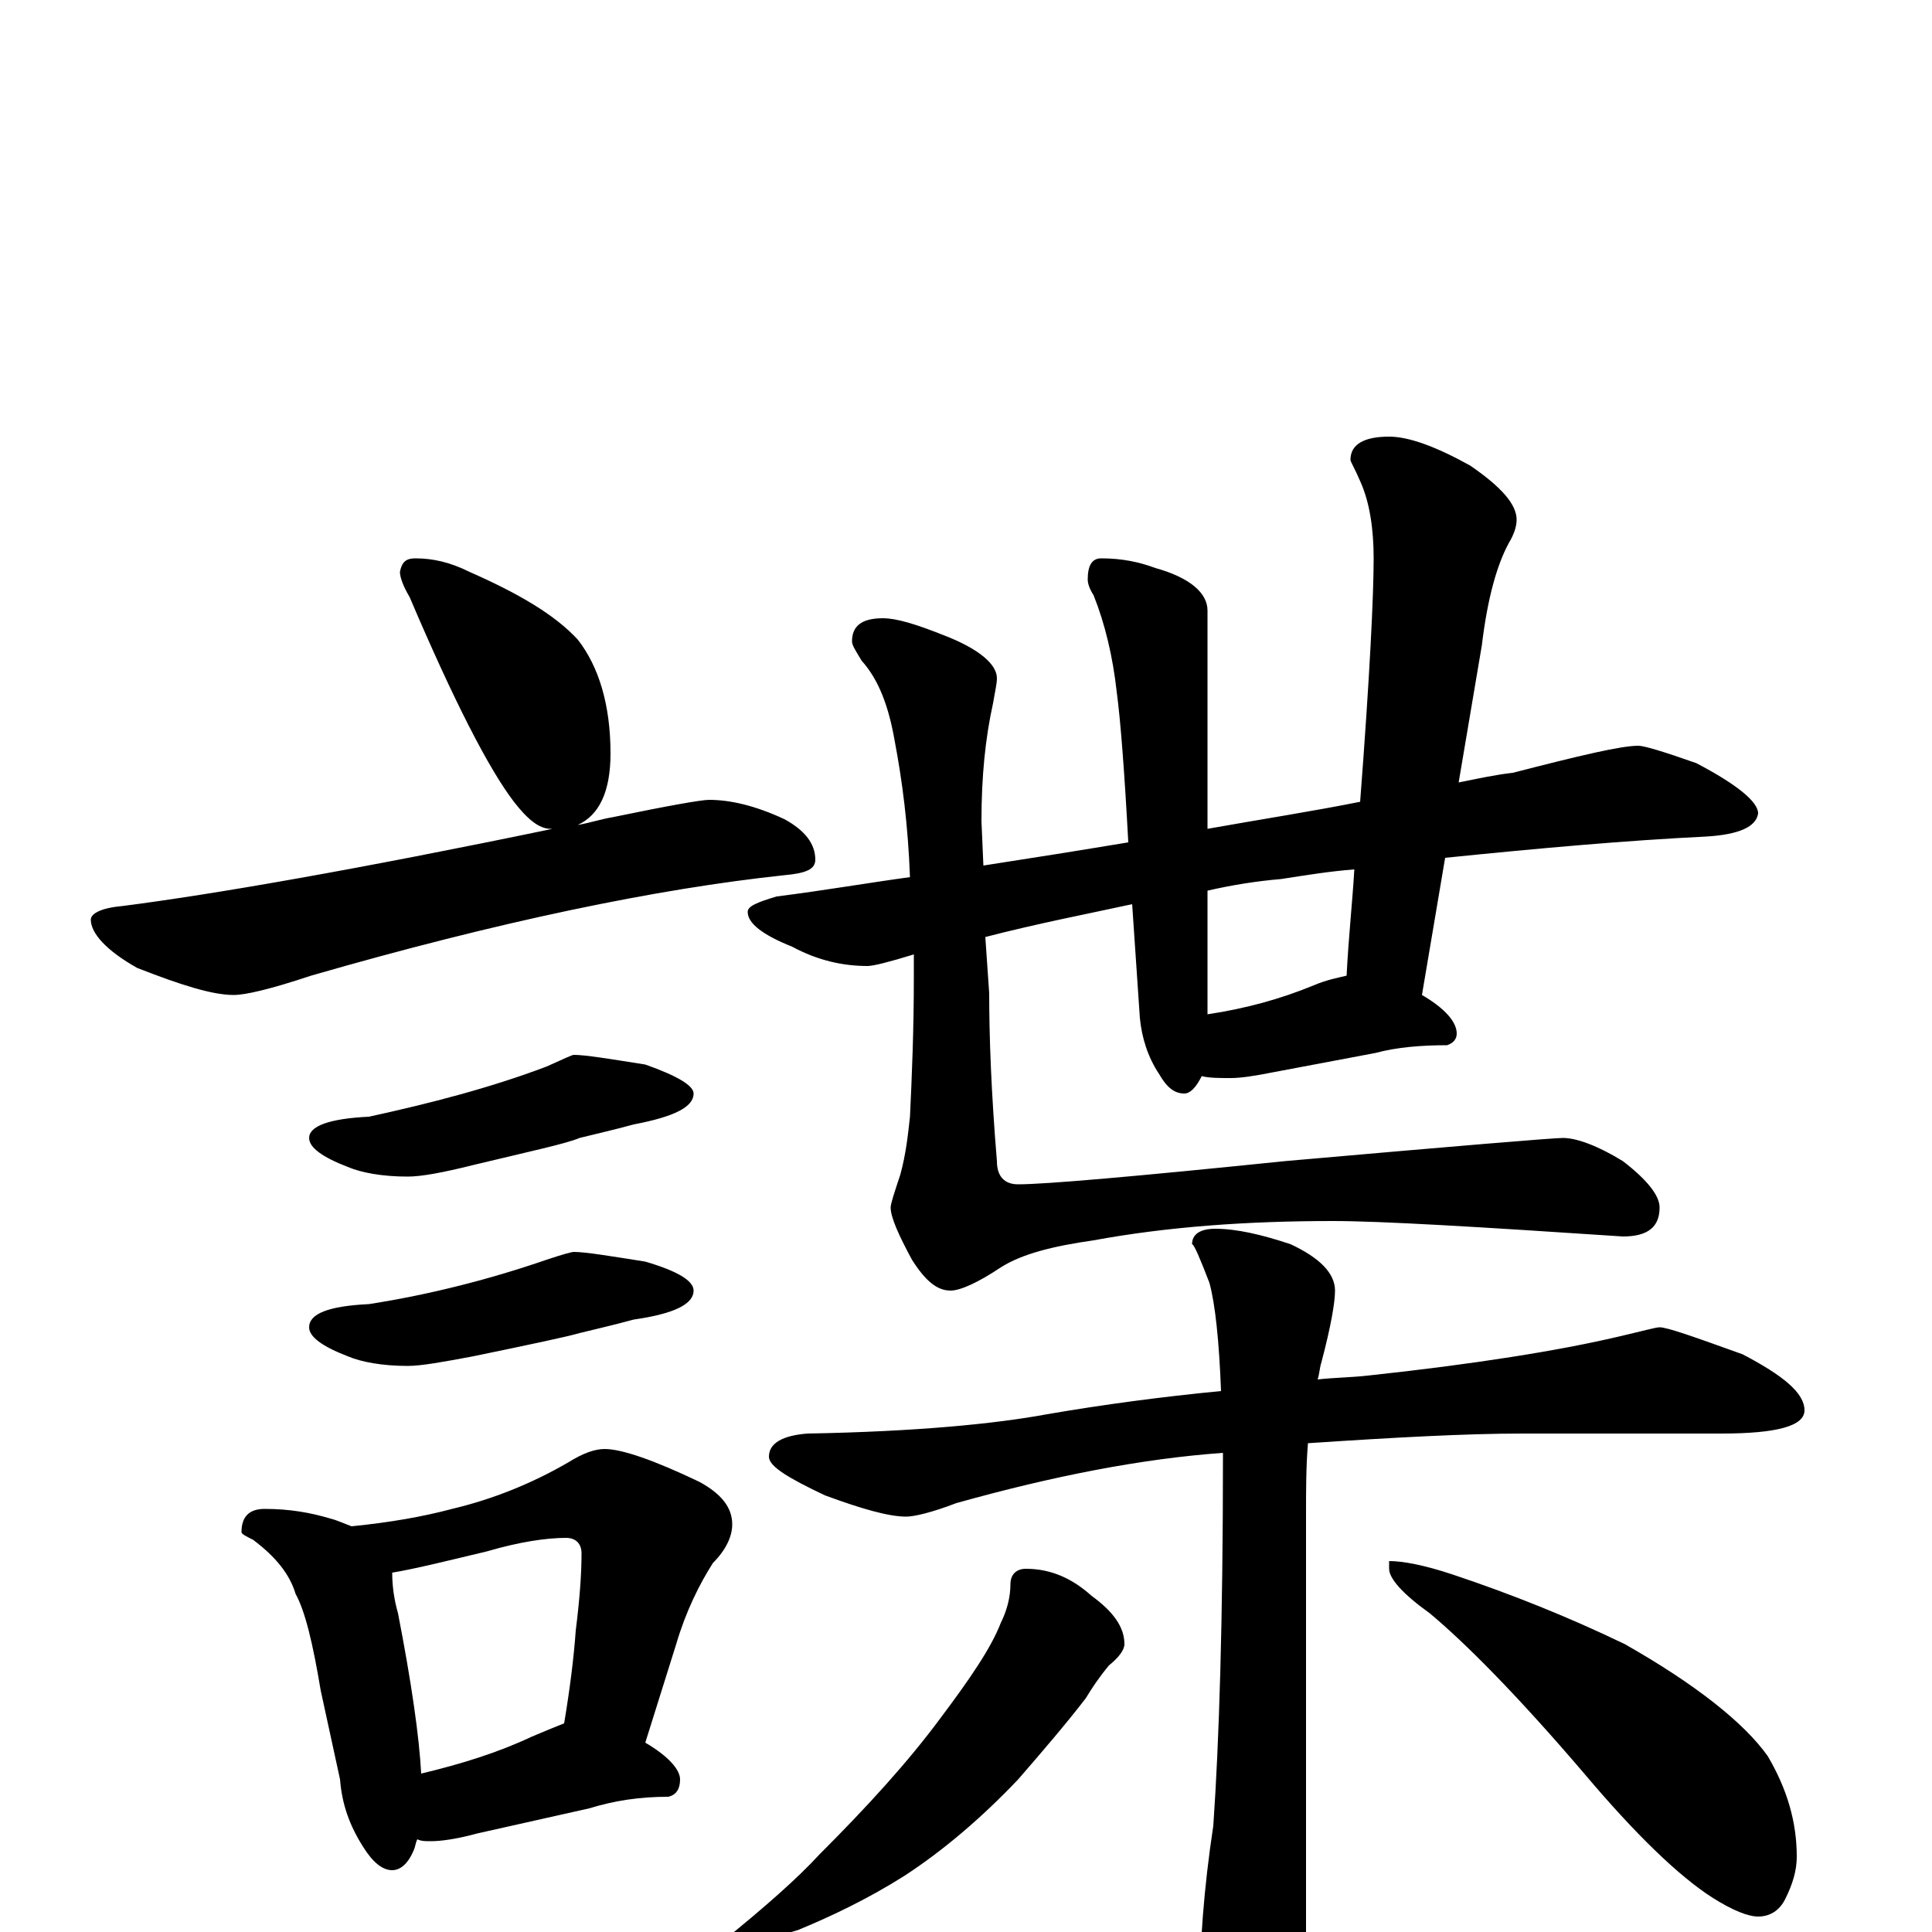 <?xml version="1.0" encoding="utf-8" ?>
<!DOCTYPE svg PUBLIC "-//W3C//DTD SVG 1.1//EN" "http://www.w3.org/Graphics/SVG/1.1/DTD/svg11.dtd">
<svg version="1.1" id="Layer_1" xmlns="http://www.w3.org/2000/svg" xmlns:xlink="http://www.w3.org/1999/xlink" x="0px" y="145px" width="1000px" height="1000px" viewBox="0 0 1000 1000" enable-background="new 0 0 1000 1000" xml:space="preserve">
<g id="Layer_1">
<path id="glyph" transform="matrix(1 0 0 -1 0 1000)" d="M215,711C224,711 233,709 243,704C268,693 287,682 299,669C310,655 316,635 316,610C316,590 310,578 299,573C305,574 311,576 317,577C346,583 363,586 367,586C378,586 391,583 406,576C417,570 422,563 422,555C422,550 417,548 406,547C340,540 258,523 161,495C140,488 127,485 121,485C110,485 94,490 71,499C55,508 47,517 47,524C47,527 52,530 63,531C110,537 185,550 286,571l-1,0C279,571 273,576 266,585C253,602 235,637 212,691C209,696 207,701 207,704C208,709 210,711 215,711M297,454C303,454 315,452 334,449C351,443 359,438 359,434C359,427 349,422 328,418C317,415 308,413 300,411C293,408 274,404 245,397C229,393 218,391 211,391C198,391 187,393 180,396C167,401 160,406 160,411C160,417 170,421 191,422C223,429 254,437 283,448C292,452 296,454 297,454M297,352C303,352 315,350 334,347C351,342 359,337 359,332C359,325 349,320 328,317C317,314 308,312 300,310C293,308 274,304 245,298C229,295 218,293 211,293C198,293 187,295 180,298C167,303 160,308 160,313C160,320 170,324 191,325C223,330 254,338 283,348C292,351 296,352 297,352M137,219C150,219 161,217 171,214C175,213 179,211 182,210C202,212 219,215 234,219C255,224 275,232 294,243C302,248 308,250 313,250C322,250 339,244 362,233C373,227 379,220 379,211C379,205 376,198 369,191C362,180 355,166 350,149l-16,-51C346,91 352,84 352,79C352,74 350,71 346,70C331,70 318,68 305,64l-58,-13C236,48 228,47 223,47C220,47 218,47 216,48C215,46 215,44 214,42C211,35 207,32 203,32C198,32 193,36 188,44C181,55 177,66 176,79l-10,46C162,149 158,166 153,175C150,185 143,194 131,203C127,205 125,206 125,207C125,215 129,219 137,219M218,82C239,87 258,93 275,101C282,104 287,106 292,108C295,126 297,142 298,156C300,172 301,185 301,196C301,201 298,204 293,204C283,204 269,202 252,197C231,192 215,188 203,186C203,179 204,172 206,165C213,129 217,101 218,82M848,614C851,614 861,611 878,605C899,594 910,585 910,579C909,572 900,568 883,567C842,565 797,561 748,556l-12,-71C748,478 754,471 754,465C754,462 752,460 749,459C736,459 723,458 712,455l-53,-10C649,443 642,442 637,442C631,442 626,442 622,443C619,437 616,434 613,434C608,434 604,437 600,444C594,453 591,463 590,473l-4,59C563,527 537,522 510,515l2,-29C512,464 513,435 516,399C516,391 520,387 527,387C541,387 587,391 665,399C756,407 804,411 809,411C816,411 827,407 840,399C853,389 859,381 859,375C859,365 853,360 840,360C765,365 715,368 690,368C645,368 604,365 566,358C545,355 529,351 518,344C506,336 497,332 492,332C485,332 479,337 472,348C465,361 461,370 461,375C461,377 463,383 466,392C469,403 470,413 471,422C472,443 473,467 473,494C473,498 473,502 473,506C460,502 452,500 449,500C436,500 423,503 410,510C395,516 387,522 387,528C387,531 392,533 402,536C426,539 449,543 471,546C470,573 467,596 463,617C460,634 455,648 446,658C443,663 441,666 441,668C441,676 446,680 457,680C464,680 474,677 489,671C507,664 516,656 516,649C516,646 515,642 514,636C510,618 508,598 508,575l1,-23C535,556 560,560 584,564C582,601 580,627 578,642C576,660 572,677 566,692C564,695 563,698 563,700C563,707 565,711 570,711C581,711 590,709 598,706C616,701 625,693 625,684l0,-113C653,576 679,580 704,585C709,650 711,692 711,711C711,726 709,740 704,751C701,758 699,761 699,762C699,770 706,774 719,774C729,774 743,769 761,759C777,748 785,739 785,731C785,728 784,724 781,719C775,708 770,691 767,666l-12,-71C765,597 774,599 783,600C818,609 839,614 848,614M625,475C645,478 663,483 680,490C687,493 693,494 697,495C698,515 700,533 701,550C688,549 676,547 663,545C651,544 638,542 625,539M859,313C863,313 877,308 902,299C923,288 934,279 934,270C934,262 920,258 891,258l-103,0C759,258 722,256 677,253C676,241 676,229 676,217l0,-244C676,-44 673,-58 667,-69C662,-80 655,-86 648,-86C641,-86 634,-78 628,-63C623,-50 621,-40 621,-31C621,-7 623,22 628,55C631,98 633,161 633,246l0,2C591,245 545,236 495,222C482,217 473,215 469,215C460,215 446,219 427,226C408,235 398,241 398,246C398,253 405,257 418,258C474,259 515,263 542,268C571,273 601,277 632,280C631,306 629,325 626,336C621,349 618,356 617,356C617,361 621,364 629,364C640,364 653,361 668,356C683,349 691,341 691,332C691,326 689,314 684,295C683,292 683,289 682,286C691,287 699,287 708,288C764,294 807,301 837,308C850,311 857,313 859,313M531,188C544,188 555,183 565,174C576,166 582,158 582,149C582,146 579,142 574,138C569,132 565,126 562,121C552,108 540,94 527,79C508,59 488,42 468,29C449,17 430,8 413,1C396,-4 386,-7 383,-7C378,-7 375,-6 375,-4C396,13 413,28 424,40C449,65 470,88 487,111C502,131 513,147 518,160C521,166 523,173 523,180C523,185 526,188 531,188M719,192C726,192 737,190 752,185C782,175 812,163 841,149C878,128 903,108 915,91C925,74 930,57 930,39C930,32 928,25 924,17C921,11 916,8 910,8C905,8 897,11 886,18C869,29 847,50 820,82C785,123 758,150 740,165C726,175 719,183 719,188z"/>
</g>
</svg>
